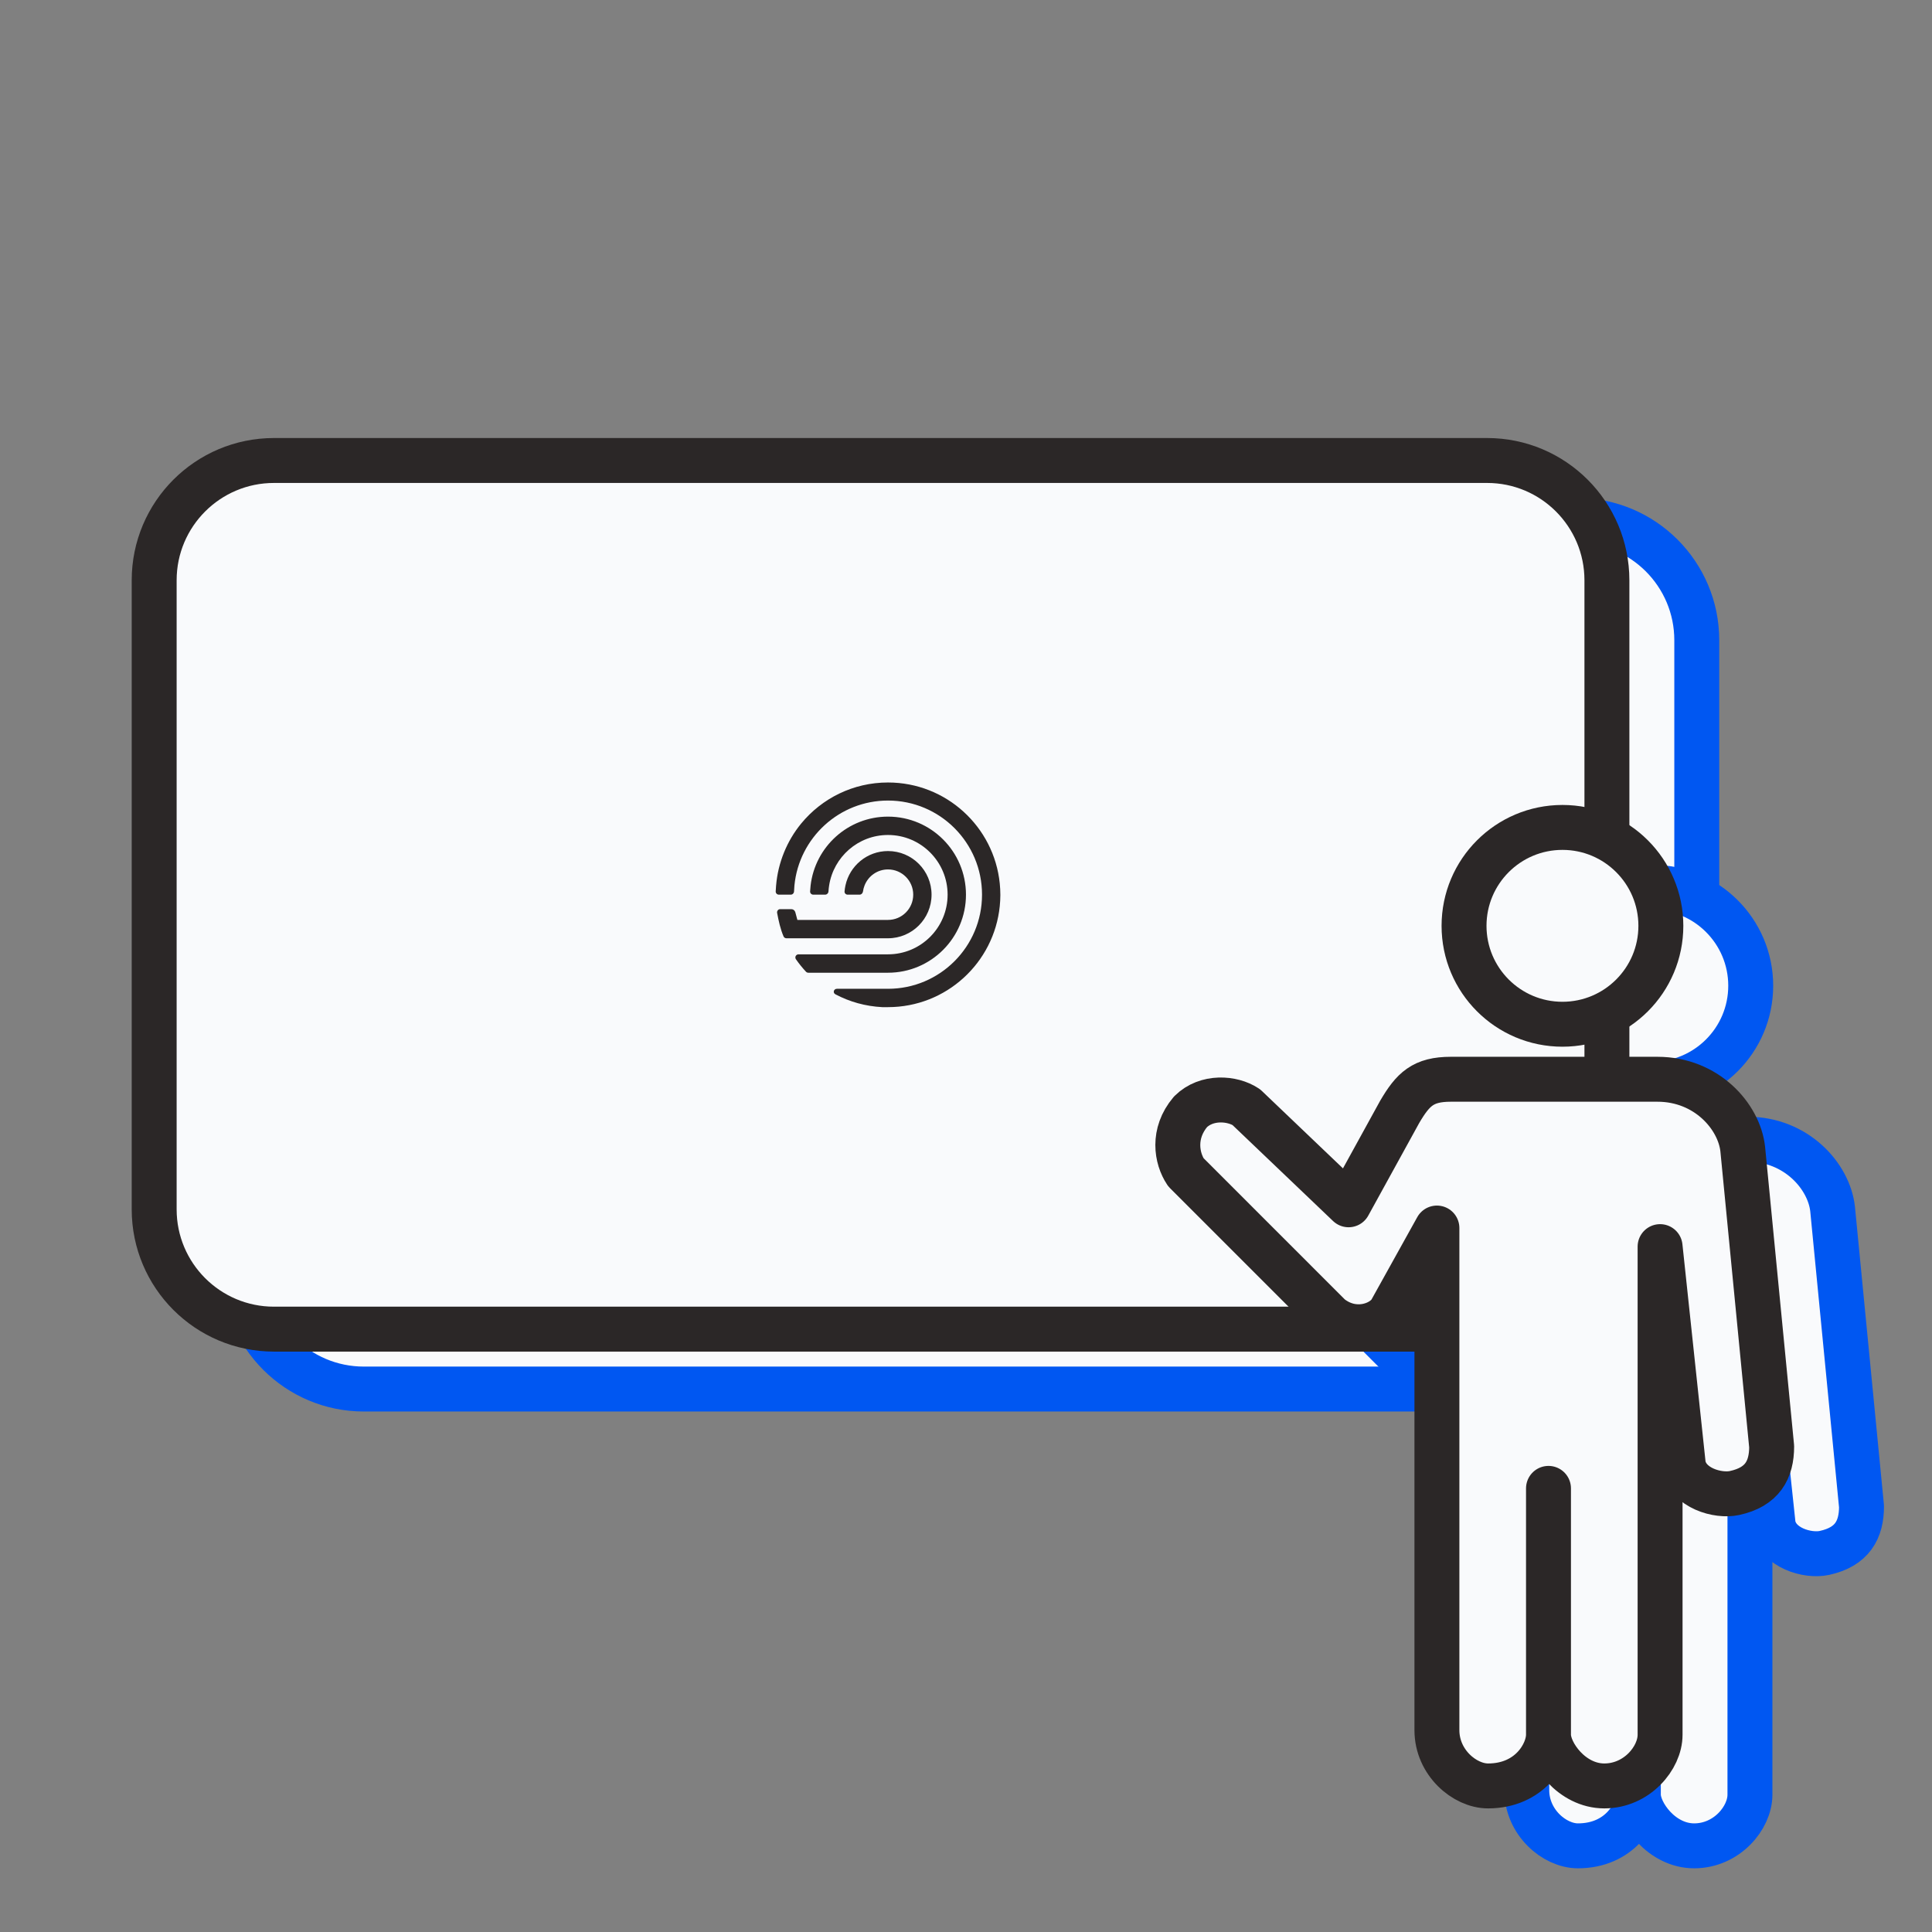 <svg width="129" height="129" viewBox="0 0 129 129" fill="none" xmlns="http://www.w3.org/2000/svg">
<rect x="0" y="0" width="129" height="129" fill="#808080" stroke="none"/>
<g clip-path="url(#clip0_2839_5617)">
<path d="M16.294 42.747C16.294 38.329 19.876 34.747 24.294 34.747H105.294C109.712 34.747 113.294 38.329 113.294 42.747V84.747C113.294 89.165 109.712 92.747 105.294 92.747H24.294C19.876 92.747 16.294 89.165 16.294 84.747V42.747Z" fill="#F9FAFC" stroke="#0057F2" stroke-width="3"/>
<g clip-path="url(#clip1_2839_5617)">
<path d="M65.292 58.526C62.624 58.526 60.427 60.536 60.124 63.125C60.108 63.255 60.097 63.387 60.091 63.52C60.085 63.64 60.183 63.737 60.302 63.737H61.093C61.213 63.737 61.309 63.64 61.317 63.52C61.325 63.387 61.341 63.255 61.361 63.125C61.657 61.216 63.302 59.752 65.292 59.752C67.49 59.752 69.272 61.537 69.272 63.737C69.272 65.938 67.49 67.721 65.292 67.721H59.319C59.149 67.721 59.046 67.909 59.144 68.049C59.348 68.342 59.572 68.621 59.816 68.882C59.856 68.925 59.913 68.949 59.972 68.949H65.292C68.167 68.949 70.498 66.615 70.498 63.737C70.498 60.86 68.167 58.526 65.292 58.526Z" fill="#2B2727"/>
<path d="M65.292 56.247C62.961 56.247 60.878 57.31 59.502 58.979C58.543 60.142 57.946 61.61 57.822 63.113C57.822 63.117 57.82 63.121 57.82 63.125C57.809 63.256 57.8 63.388 57.794 63.52C57.789 63.64 57.886 63.737 58.006 63.737H58.797C58.917 63.737 59.013 63.64 59.018 63.52C59.023 63.387 59.032 63.256 59.044 63.125C59.352 59.943 62.032 57.453 65.292 57.453C68.759 57.453 71.57 60.267 71.57 63.737C71.57 67.208 68.759 70.022 65.292 70.022H61.881C61.666 70.022 61.59 70.29 61.78 70.39C62.721 70.889 63.782 71.19 64.908 71.247H65.292C69.176 71.247 72.37 68.292 72.754 64.505C72.779 64.259 72.793 64.009 72.794 63.757C72.794 63.497 72.779 63.24 72.754 62.987C72.37 59.2 69.176 56.247 65.292 56.247Z" fill="#2B2727"/>
<path d="M65.292 60.825C63.896 60.825 62.732 61.812 62.45 63.125C62.422 63.254 62.402 63.386 62.391 63.52C62.381 63.64 62.479 63.737 62.598 63.737H63.391C63.511 63.737 63.606 63.64 63.622 63.521C63.641 63.383 63.677 63.251 63.726 63.125C63.971 62.497 64.578 62.052 65.292 62.052C66.222 62.052 66.976 62.806 66.976 63.737C66.976 64.669 66.222 65.423 65.292 65.423H59.241C59.194 65.253 59.151 65.077 59.103 64.908C59.069 64.789 58.962 64.707 58.854 64.707H58.07C57.963 64.707 57.867 64.832 57.888 64.95C57.987 65.48 58.106 66.033 58.32 66.529C58.353 66.607 58.435 66.649 58.512 66.649H65.292C66.898 66.649 68.2 65.346 68.2 63.737C68.2 62.129 66.898 60.825 65.292 60.825Z" fill="#2B2727"/>
</g>
<circle cx="8.071" cy="8.071" r="6.571" transform="matrix(-1 0 0 1 118.396 57.747)" fill="#F9FAFC" stroke="#0057F2" stroke-width="3"/>
<path d="M124.294 100.586C124.294 102.138 123.678 103.286 121.811 103.69C120.716 103.927 118.706 103.38 118.396 101.827L116.844 87.237V119.832C116.844 121.384 115.292 123.247 113.119 123.247C110.946 123.247 109.393 121.074 109.393 119.832C109.393 121.074 108.152 123.247 105.358 123.247C103.806 123.247 101.943 121.695 101.943 119.522V85.996L98.839 91.583C98.218 92.515 96.356 93.135 94.803 91.894L85.18 82.27C84.559 81.339 84.264 79.685 85.491 78.235C86.567 77.169 88.284 77.304 89.216 77.925L96.045 84.444L99.46 78.235C100.347 76.73 101.012 76.062 102.875 76.062H116.667C119.948 76.062 122.121 78.545 122.362 80.718L124.294 100.586Z" fill="#F9FAFC"/>
<path d="M109.393 119.832C109.393 121.074 108.152 123.247 105.358 123.247C103.806 123.247 101.943 121.695 101.943 119.522V85.996L98.839 91.583C98.218 92.515 96.356 93.135 94.803 91.894L85.18 82.27C84.559 81.339 84.264 79.685 85.491 78.235C86.567 77.169 88.284 77.304 89.216 77.925L96.045 84.444L99.46 78.235C100.347 76.73 101.012 76.062 102.875 76.062H116.667C119.948 76.062 122.121 78.545 122.362 80.718L124.294 100.586C124.294 102.138 123.678 103.286 121.811 103.69C120.716 103.927 118.706 103.38 118.396 101.827L116.844 87.237V119.832C116.844 121.384 115.292 123.247 113.119 123.247C110.946 123.247 109.393 121.074 109.393 119.832ZM109.393 119.832V103.38" stroke="#0057F2" stroke-width="3" stroke-linecap="round" stroke-linejoin="round"/>
<path d="M10.294 38.747C10.294 34.329 13.876 30.747 18.294 30.747H99.294C103.712 30.747 107.294 34.329 107.294 38.747V80.747C107.294 85.165 103.712 88.747 99.294 88.747H18.294C13.876 88.747 10.294 85.165 10.294 80.747V38.747Z" fill="#F9FAFC" stroke="#2B2727" stroke-width="3"/>
<g clip-path="url(#clip2_2839_5617)">
<path d="M59.292 54.526C56.624 54.526 54.427 56.536 54.124 59.125C54.108 59.255 54.097 59.387 54.091 59.52C54.085 59.64 54.183 59.737 54.302 59.737H55.093C55.213 59.737 55.309 59.64 55.317 59.52C55.325 59.387 55.341 59.255 55.361 59.125C55.657 57.216 57.302 55.752 59.292 55.752C61.49 55.752 63.272 57.537 63.272 59.737C63.272 61.938 61.49 63.721 59.292 63.721L53.319 63.721C53.149 63.721 53.046 63.908 53.144 64.049C53.348 64.342 53.572 64.621 53.816 64.882C53.856 64.925 53.913 64.949 53.972 64.949H59.292C62.167 64.949 64.498 62.615 64.498 59.737C64.498 56.86 62.167 54.526 59.292 54.526Z" fill="#2B2727"/>
<path d="M59.292 52.247C56.961 52.247 54.878 53.31 53.502 54.979C52.543 56.142 51.946 57.61 51.822 59.113C51.822 59.117 51.82 59.121 51.82 59.125C51.809 59.256 51.8 59.388 51.794 59.52C51.789 59.64 51.886 59.737 52.006 59.737H52.797C52.917 59.737 53.013 59.64 53.018 59.52C53.023 59.387 53.032 59.256 53.044 59.125C53.352 55.943 56.032 53.453 59.292 53.453C62.759 53.453 65.57 56.267 65.57 59.737C65.57 63.208 62.759 66.022 59.292 66.022H55.881C55.666 66.022 55.59 66.29 55.78 66.39C56.721 66.889 57.782 67.19 58.908 67.247H59.292C63.176 67.247 66.37 64.292 66.754 60.505C66.779 60.259 66.793 60.009 66.794 59.757C66.794 59.497 66.779 59.24 66.754 58.987C66.37 55.2 63.176 52.247 59.292 52.247Z" fill="#2B2727"/>
<path d="M59.292 56.825C57.896 56.825 56.732 57.812 56.45 59.125C56.422 59.254 56.402 59.386 56.391 59.52C56.381 59.64 56.479 59.737 56.598 59.737H57.391C57.511 59.737 57.606 59.64 57.622 59.521C57.641 59.383 57.677 59.251 57.726 59.125C57.971 58.497 58.578 58.052 59.292 58.052C60.222 58.052 60.976 58.806 60.976 59.737C60.976 60.669 60.222 61.423 59.292 61.423L53.241 61.423C53.194 61.253 53.151 61.077 53.103 60.908C53.069 60.789 52.962 60.707 52.854 60.707H52.07C51.963 60.707 51.867 60.832 51.888 60.95C51.987 61.48 52.106 62.033 52.32 62.529C52.353 62.607 52.435 62.649 52.512 62.649L59.292 62.649C60.898 62.649 62.2 61.346 62.2 59.737C62.2 58.129 60.898 56.825 59.292 56.825Z" fill="#2B2727"/>
</g>
<circle cx="8.071" cy="8.071" r="6.571" transform="matrix(-1 0 0 1 112.396 53.747)" fill="#F9FAFC" stroke="#2B2727" stroke-width="3"/>
<path d="M118.294 96.586C118.294 98.138 117.678 99.286 115.811 99.69C114.716 99.927 112.706 99.379 112.396 97.827L110.844 83.237V115.832C110.844 117.384 109.292 119.247 107.119 119.247C104.946 119.247 103.393 117.074 103.393 115.832C103.393 117.074 102.152 119.247 99.358 119.247C97.806 119.247 95.943 117.695 95.943 115.522V81.996L92.839 87.583C92.218 88.515 90.356 89.135 88.803 87.894L79.18 78.27C78.559 77.339 78.264 75.685 79.491 74.235C80.567 73.169 82.284 73.304 83.216 73.925L90.045 80.444L93.46 74.235C94.347 72.73 95.012 72.062 96.874 72.062H110.667C113.948 72.062 116.121 74.545 116.362 76.718L118.294 96.586Z" fill="#F9FAFC"/>
<path d="M103.393 115.832C103.393 117.074 102.152 119.247 99.358 119.247C97.806 119.247 95.943 117.695 95.943 115.522V81.996L92.839 87.583C92.218 88.515 90.356 89.135 88.803 87.894L79.18 78.27C78.559 77.339 78.264 75.685 79.491 74.235C80.567 73.169 82.284 73.304 83.216 73.925L90.045 80.444L93.46 74.235C94.347 72.73 95.012 72.062 96.874 72.062H110.667C113.948 72.062 116.121 74.545 116.362 76.718L118.294 96.586C118.294 98.138 117.678 99.286 115.811 99.69C114.716 99.927 112.706 99.379 112.396 97.827L110.844 83.237V115.832C110.844 117.384 109.292 119.247 107.119 119.247C104.946 119.247 103.393 117.074 103.393 115.832ZM103.393 115.832V99.379" stroke="#2B2727" stroke-width="3" stroke-linecap="round" stroke-linejoin="round"/>
</g>
<defs>
<clipPath id="clip0_2839_5617">
<rect width="128" height="128" fill="white" transform="translate(0.294 0.747)"/>
</clipPath>
<clipPath id="clip1_2839_5617">
<rect width="16" height="16" fill="white" transform="translate(57.294 55.747)"/>
</clipPath>
<clipPath id="clip2_2839_5617">
<rect width="16" height="16" fill="white" transform="translate(51.294 51.747)"/>
</clipPath>
</defs>
</svg>
